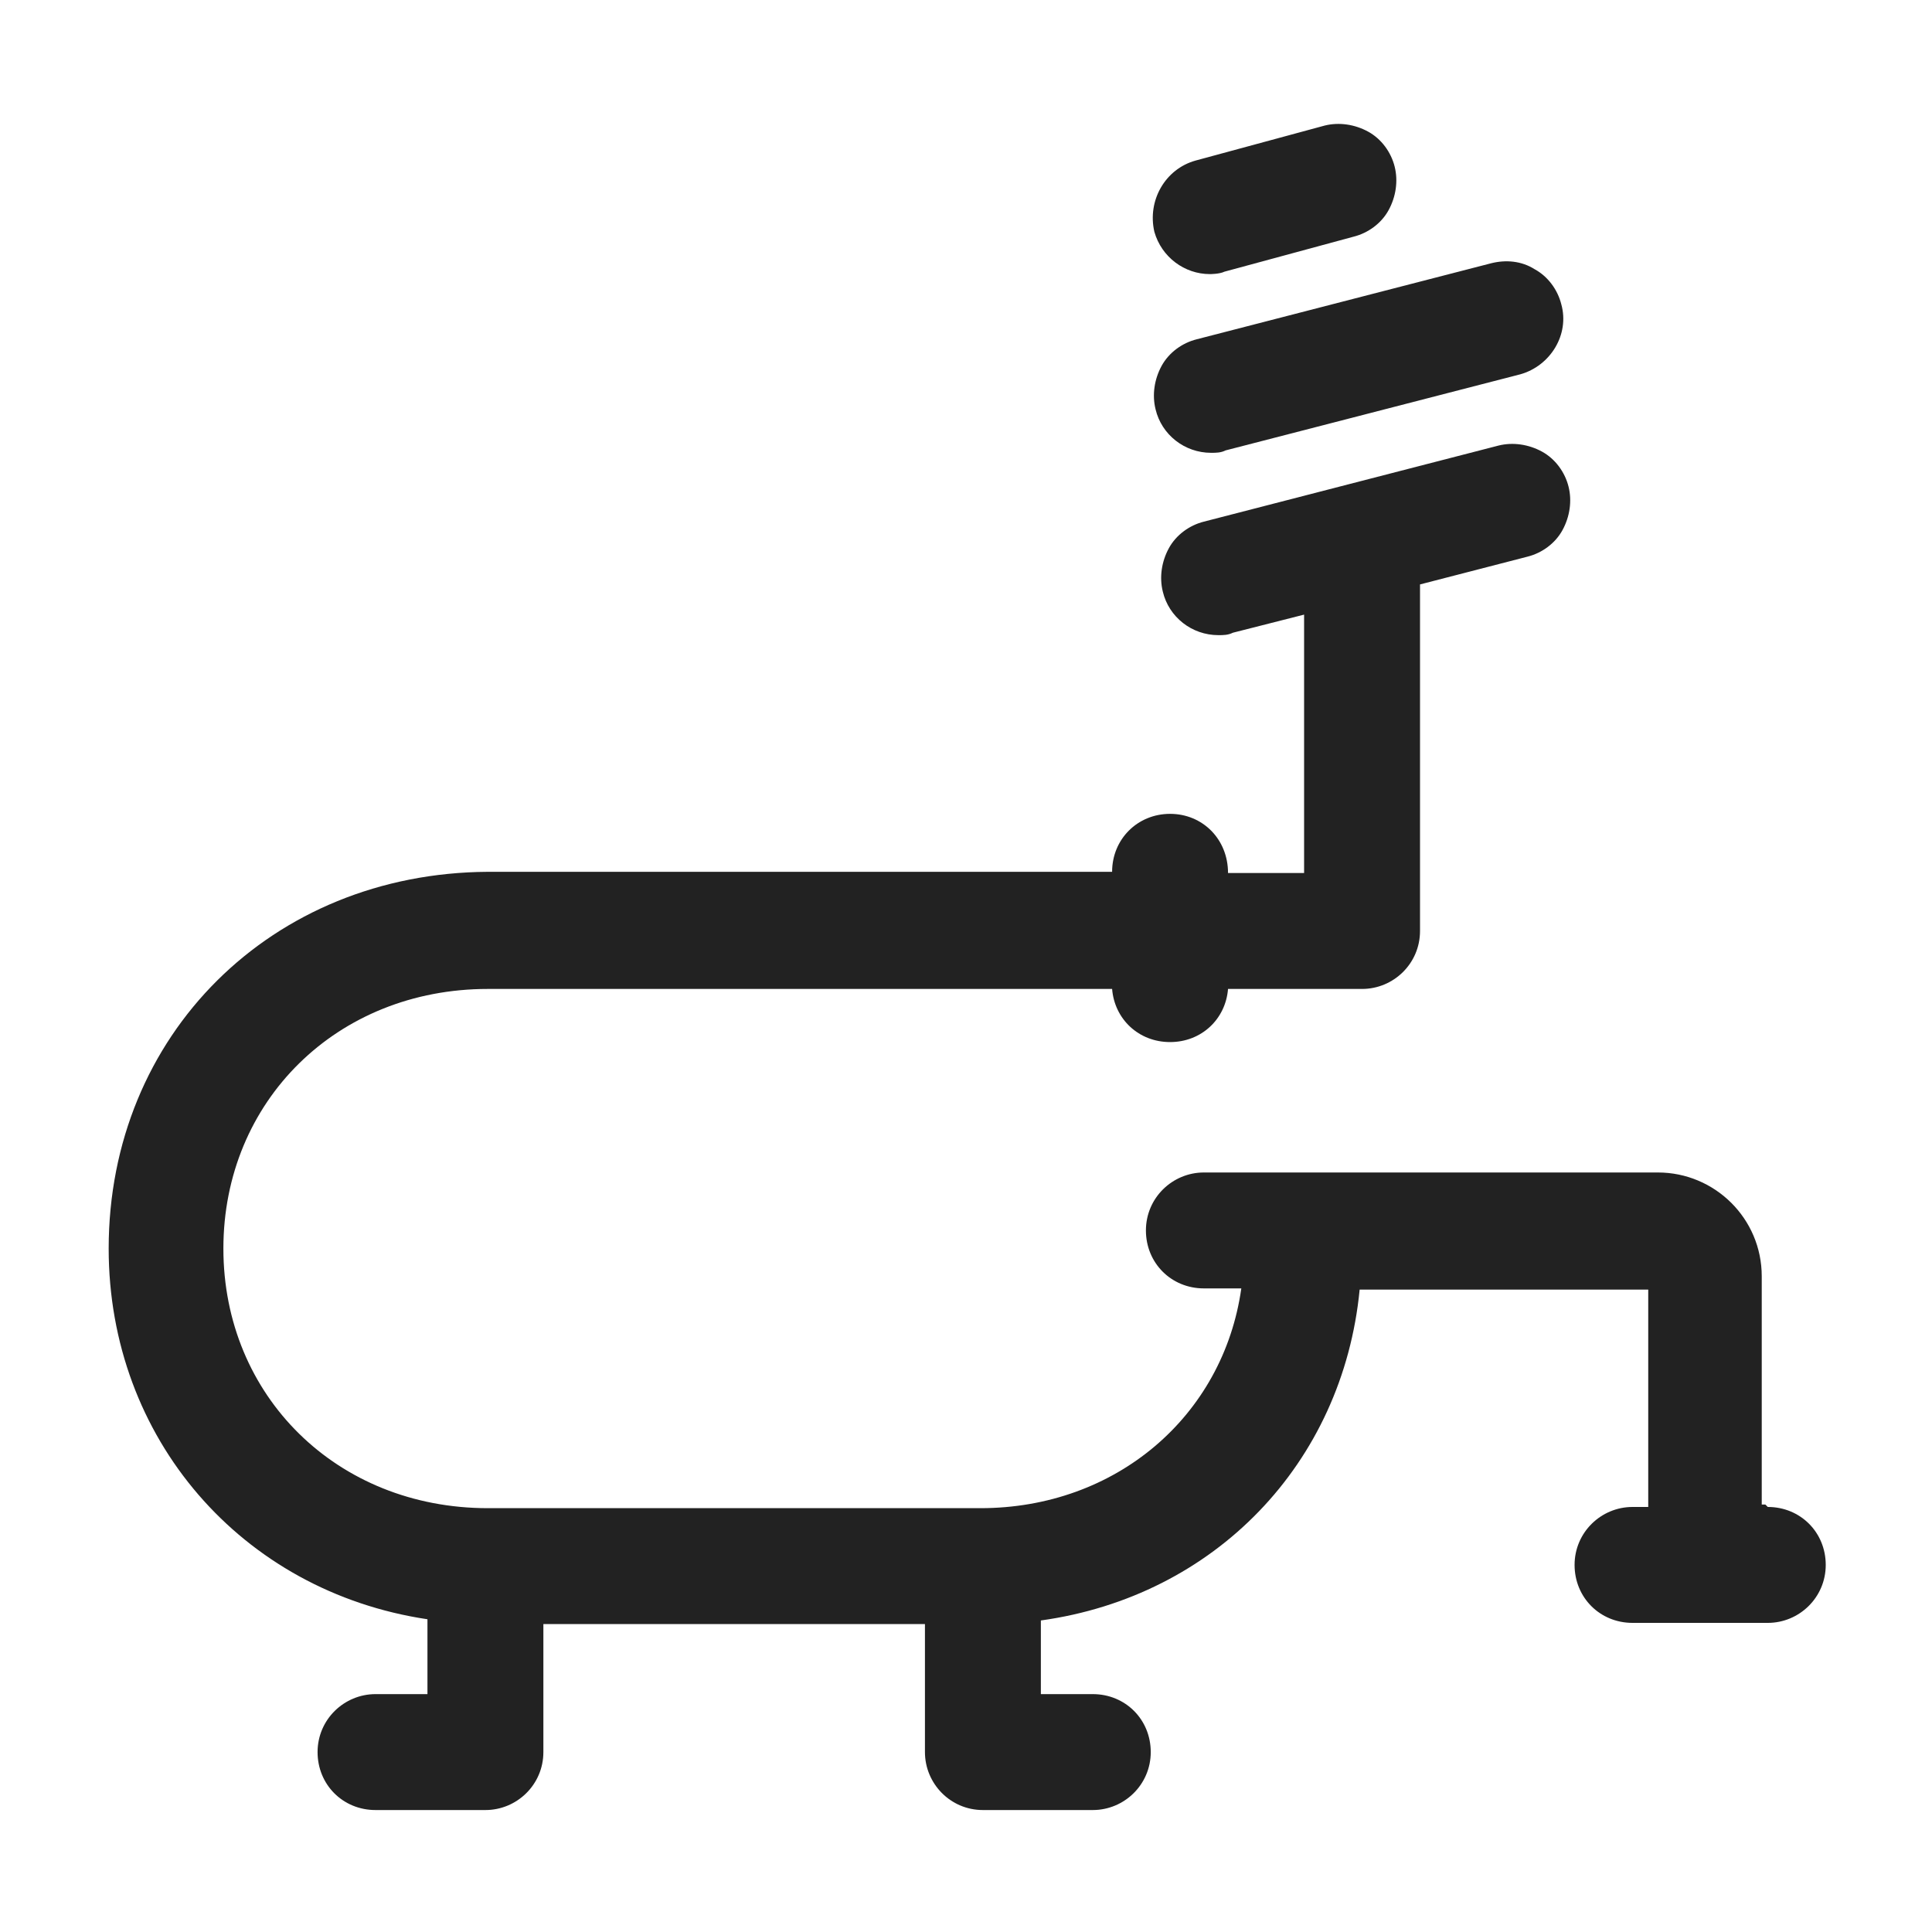 <svg width="16" height="16" viewBox="0 0 16 16" fill="none" xmlns="http://www.w3.org/2000/svg">
<g id="storage_XS 1">
<g id="Group">
<path id="Vector" d="M14.62 12.46H14.59V10.57C14.59 10.09 14.2 9.71 13.73 9.71H9.97C9.71 9.71 9.49 9.92 9.49 10.19C9.49 10.46 9.7 10.67 9.97 10.67H10.28C10.13 11.73 9.24 12.49 8.12 12.49H4.04C2.79 12.49 1.85 11.56 1.85 10.34C1.85 9.12 2.79 8.19 4.04 8.19H9.21C9.23 8.44 9.43 8.63 9.69 8.63C9.95 8.63 10.15 8.44 10.17 8.19H11.28C11.54 8.19 11.76 7.98 11.76 7.71V4.84L12.65 4.61C12.77 4.58 12.88 4.5 12.94 4.39C13 4.28 13.02 4.15 12.99 4.03C12.96 3.91 12.88 3.8 12.77 3.74C12.66 3.68 12.53 3.66 12.41 3.69L9.97 4.32C9.85 4.35 9.74 4.43 9.68 4.54C9.62 4.65 9.6 4.78 9.63 4.9C9.68 5.11 9.87 5.26 10.09 5.26C10.13 5.26 10.17 5.26 10.21 5.24L10.8 5.09V7.23H10.17C10.17 6.95 9.96 6.74 9.69 6.74C9.42 6.74 9.21 6.95 9.21 7.22H4.04C2.25 7.23 0.9 8.57 0.9 10.34C0.9 11.91 2 13.18 3.54 13.41V14.03H3.11C2.85 14.03 2.63 14.24 2.63 14.51C2.63 14.78 2.84 14.99 3.11 14.99H4.02C4.28 14.99 4.5 14.78 4.5 14.51V13.45H7.66V14.51C7.66 14.77 7.87 14.99 8.14 14.99H9.05C9.31 14.99 9.53 14.78 9.53 14.51C9.53 14.24 9.32 14.03 9.05 14.03H8.62V13.42C10.06 13.22 11.12 12.12 11.26 10.68H13.65V12.48H13.52C13.26 12.48 13.04 12.69 13.04 12.96C13.04 13.23 13.25 13.44 13.52 13.44H14.64C14.9 13.44 15.12 13.23 15.12 12.96C15.12 12.69 14.91 12.48 14.64 12.48L14.62 12.46Z" fill="#222222"/>
<path id="Vector_2" d="M9.62 3.03C9.56 3.14 9.54 3.27 9.57 3.39C9.62 3.6 9.81 3.75 10.03 3.75C10.07 3.75 10.11 3.75 10.15 3.73L12.59 3.1C12.84 3.03 13 2.77 12.93 2.52C12.9 2.4 12.82 2.29 12.71 2.23C12.6 2.16 12.47 2.15 12.35 2.18L9.91 2.81C9.79 2.84 9.68 2.92 9.62 3.03Z" fill="#222222"/>
<path id="Vector_3" d="M10.02 2.27C10.02 2.27 10.1 2.27 10.14 2.25L11.21 1.96C11.33 1.93 11.44 1.85 11.5 1.74C11.56 1.63 11.58 1.5 11.55 1.38C11.52 1.26 11.44 1.15 11.33 1.09C11.22 1.03 11.09 1.01 10.97 1.04L9.9 1.33C9.65 1.4 9.5 1.66 9.56 1.92C9.62 2.13 9.81 2.27 10.02 2.27Z" fill="#222222"/>
</g>
</g>
</svg>
